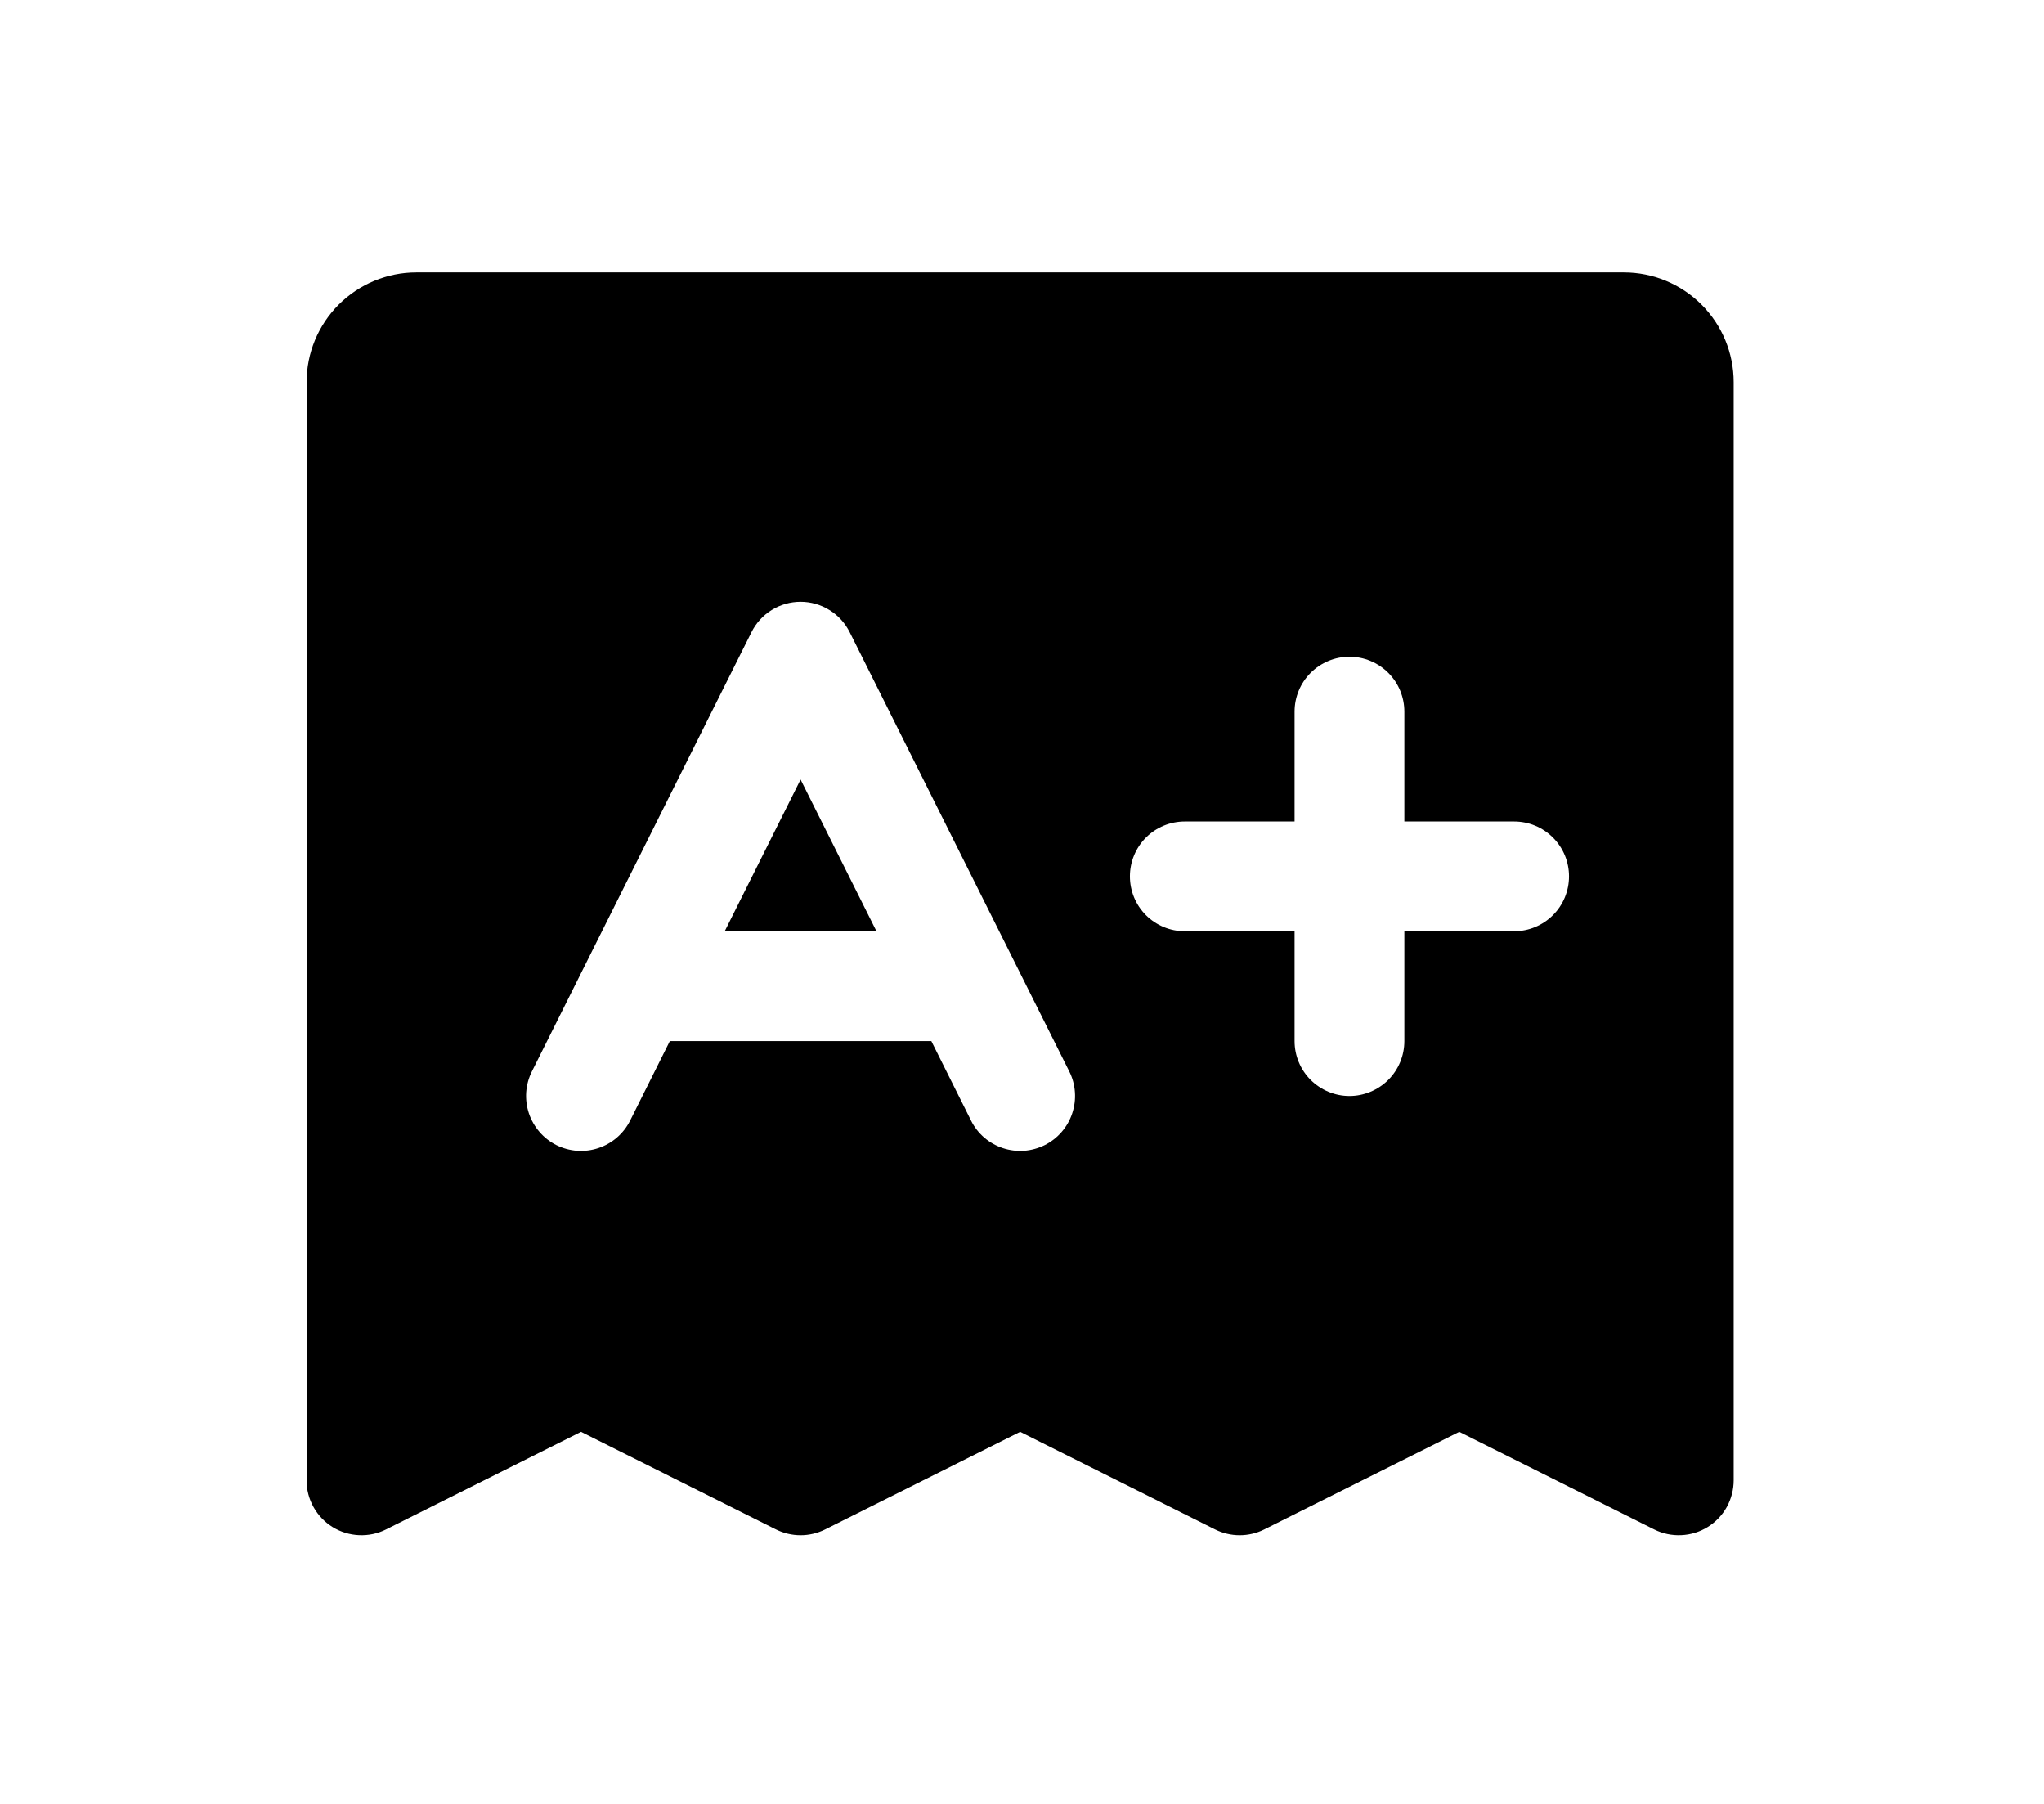 <svg width="34" height="30" viewBox="0 0 34 30" fill="none" xmlns="http://www.w3.org/2000/svg">
<g filter="url(#filter0_d_718_70)">
<path d="M13.317 8.636L14.579 11.159H12.055L13.317 8.636ZM28.838 2.029V20.29C28.838 20.445 28.798 20.599 28.723 20.735C28.647 20.871 28.538 20.985 28.405 21.067C28.273 21.149 28.122 21.195 27.966 21.202C27.81 21.209 27.656 21.177 27.516 21.107L24.273 19.484L21.029 21.107C20.903 21.17 20.763 21.203 20.621 21.203C20.479 21.203 20.339 21.17 20.212 21.107L16.969 19.484L13.725 21.107C13.598 21.17 13.459 21.203 13.317 21.203C13.175 21.203 13.035 21.17 12.908 21.107L9.665 19.484L6.421 21.107C6.282 21.177 6.127 21.209 5.972 21.202C5.816 21.195 5.665 21.149 5.532 21.067C5.4 20.985 5.291 20.871 5.215 20.735C5.139 20.599 5.099 20.445 5.1 20.29V2.029C5.1 1.545 5.292 1.081 5.634 0.738C5.977 0.396 6.441 0.203 6.926 0.203H27.012C27.496 0.203 27.961 0.396 28.303 0.738C28.646 1.081 28.838 1.545 28.838 2.029ZM17.786 13.49L14.134 6.186C14.058 6.034 13.942 5.906 13.797 5.817C13.653 5.727 13.486 5.68 13.317 5.68C13.147 5.68 12.981 5.727 12.836 5.817C12.692 5.906 12.575 6.034 12.5 6.186L8.848 13.49C8.794 13.597 8.762 13.714 8.753 13.834C8.745 13.954 8.76 14.074 8.798 14.188C8.836 14.301 8.896 14.406 8.975 14.497C9.053 14.588 9.149 14.662 9.256 14.716C9.363 14.769 9.48 14.801 9.6 14.81C9.72 14.818 9.84 14.803 9.954 14.765C10.067 14.727 10.173 14.667 10.263 14.589C10.354 14.51 10.428 14.415 10.482 14.307L11.142 12.986H15.492L16.152 14.307C16.205 14.415 16.28 14.51 16.37 14.589C16.461 14.667 16.566 14.727 16.68 14.765C16.794 14.803 16.914 14.818 17.034 14.81C17.153 14.801 17.27 14.769 17.377 14.716C17.485 14.662 17.58 14.588 17.659 14.497C17.738 14.406 17.798 14.301 17.835 14.188C17.873 14.074 17.889 13.954 17.88 13.834C17.872 13.714 17.84 13.597 17.786 13.49ZM26.099 10.246C26.099 10.004 26.003 9.772 25.831 9.601C25.66 9.43 25.428 9.334 25.186 9.334H23.36V7.507C23.36 7.265 23.264 7.033 23.093 6.862C22.921 6.691 22.689 6.594 22.447 6.594C22.205 6.594 21.973 6.691 21.801 6.862C21.63 7.033 21.534 7.265 21.534 7.507V9.334H19.708C19.466 9.334 19.233 9.43 19.062 9.601C18.891 9.772 18.795 10.004 18.795 10.246C18.795 10.489 18.891 10.721 19.062 10.892C19.233 11.063 19.466 11.159 19.708 11.159H21.534V12.986C21.534 13.228 21.63 13.46 21.801 13.631C21.973 13.802 22.205 13.899 22.447 13.899C22.689 13.899 22.921 13.802 23.093 13.631C23.264 13.46 23.36 13.228 23.36 12.986V11.159H25.186C25.428 11.159 25.66 11.063 25.831 10.892C26.003 10.721 26.099 10.489 26.099 10.246Z" fill="black"/>
</g>
<defs>
<filter id="filter0_d_718_70" x="0.771" y="0.203" width="32.395" height="29.657" filterUnits="userSpaceOnUse" color-interpolation-filters="sRGB">
<feFlood flood-opacity="0" result="BackgroundImageFix"/>
<feColorMatrix in="SourceAlpha" type="matrix" values="0 0 0 0 0 0 0 0 0 0 0 0 0 0 0 0 0 0 127 0" result="hardAlpha"/>
<feOffset dy="4.328"/>
<feGaussianBlur stdDeviation="2.164"/>
<feComposite in2="hardAlpha" operator="out"/>
<feColorMatrix type="matrix" values="0 0 0 0 0 0 0 0 0 0 0 0 0 0 0 0 0 0 0.25 0"/>
<feBlend mode="normal" in2="BackgroundImageFix" result="effect1_dropShadow_718_70"/>
<feBlend mode="normal" in="SourceGraphic" in2="effect1_dropShadow_718_70" result="shape"/>
</filter>
</defs>
</svg>

